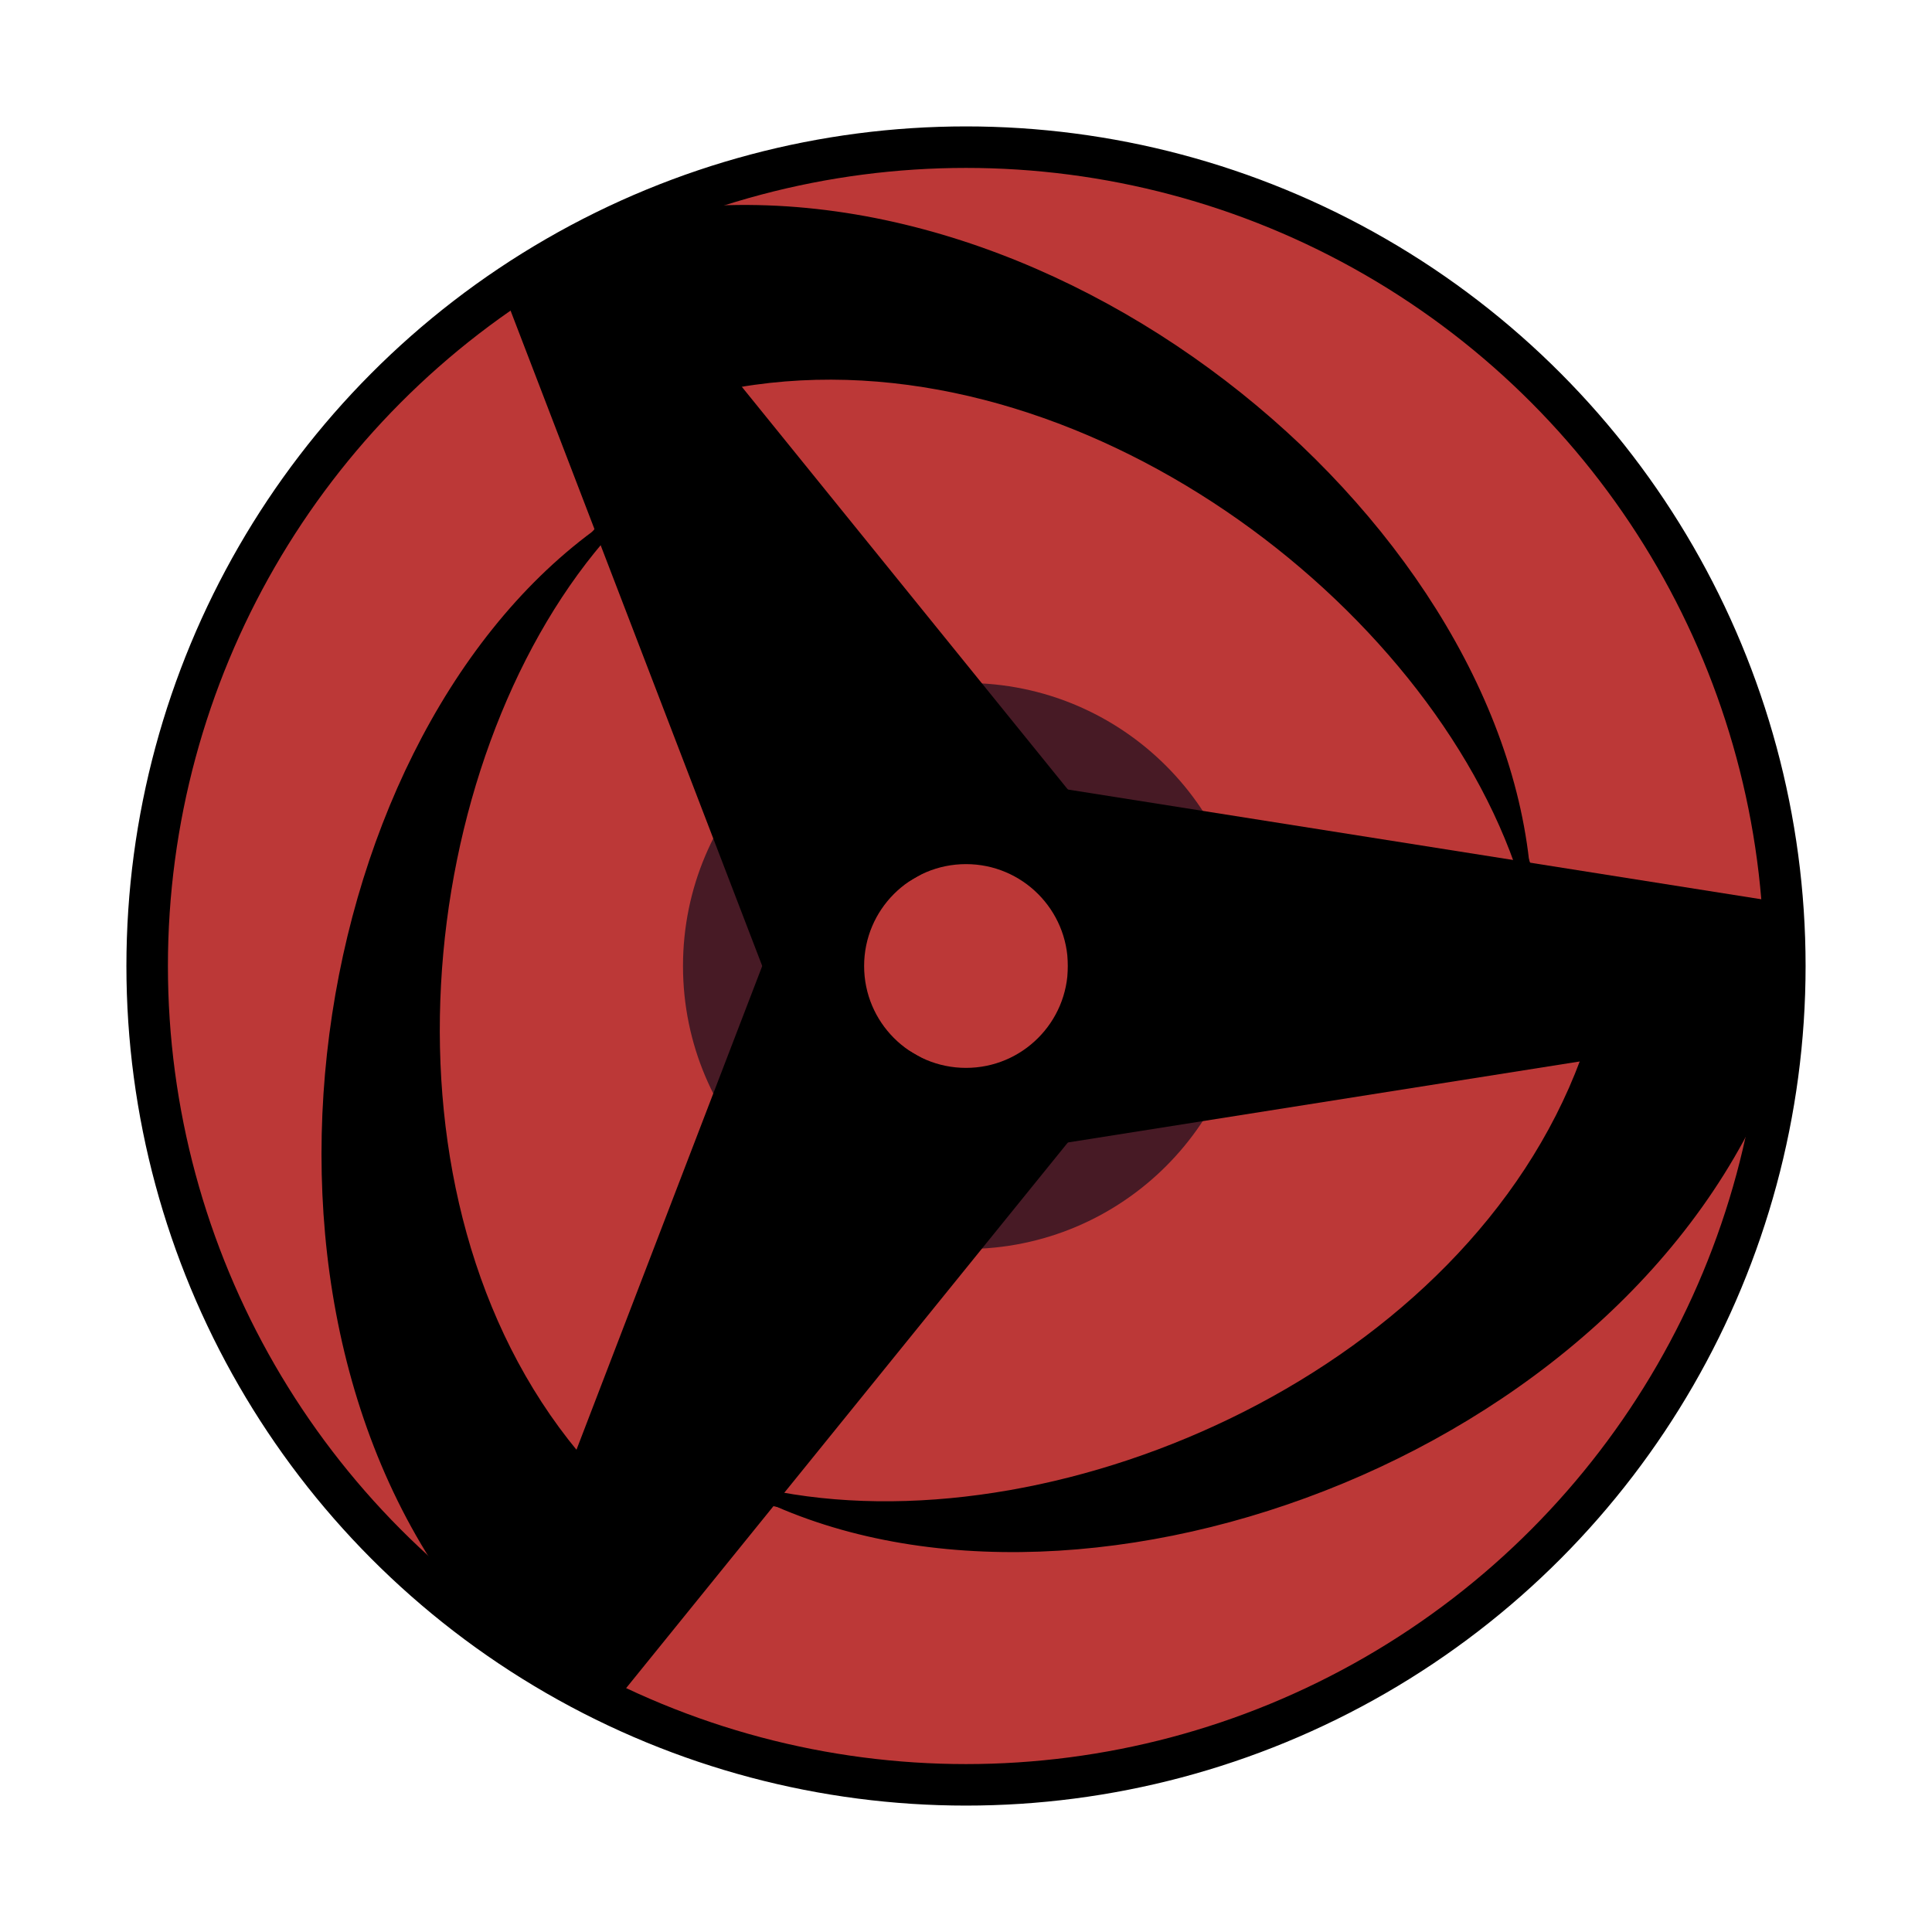 <?xml version="1.0" encoding="utf-8"?>
<!DOCTYPE svg PUBLIC "-//W3C//DTD SVG 1.1//EN" "http://www.w3.org/Graphics/SVG/1.1/DTD/svg11.dtd">
<svg version="1.1" id="HaLogo" xmlns="http://www.w3.org/2000/svg" xmlns:xlink="http://www.w3.org/1999/xlink" x="0px"
	 y="0px"
	 width="512px" height="512px" viewBox="0 0 512 512" enable-background="new 0 0 512 512" xml:space="preserve">
<g id="BG">
	<circle id="outer" fill="#BC3837" stroke="#000000" stroke-width="11" stroke-miterlimit="10" stroke-linecap="round"
			cx="256" cy="256" r="217"/>
	<circle id="middle" fill="#471A25" cx="256" cy="256" r="75"/>
	<circle id="binding" cx="256" cy="256" r="54"/>
	<circle id="inner" fill="#BC3837" cx="256" cy="256" r="27"/>
	<g>
		<defs>
			<circle id="clipping" cx="256" cy="256" r="217"/>
		</defs>
		<clipPath id="clip_path">
			<use xlink:href="#clipping" overflow="visible"/>
		</clipPath>
		<polygon id="triangle1" clip-path="url(#clip_path)" points="283,209.235 578.5,256 283,302.765"/>
		<use xlink:href="#triangle1" transform="rotate(120 256 256)" id="triangle2"/>
		<use xlink:href="#triangle1" transform="rotate(-120 256 256)" id="triangle3"/>
	</g>
</g>
	<g display="none" id="Scratchpad">
	<polygon fill="#4754A4" points="283,302.766 202,256 283,209.234"/>
		<line id="scythe_origin1" fill="none" x1="283" y1="209.236" x2="403.237" y2="228.263"/>
		<line id="scythe_connect1" fill="none" x1="283" y1="302.766" x2="421.222" y2="281.163"/>
		<use xlink:href="#scythe_origin1" transform="rotate(120 256 256)" id="scythe_origin2"/>
		<use xlink:href="#scythe_connect1" transform="rotate(120 256 256)" id="scythe_connect2"/>
		<use xlink:href="#scythe_origin1" transform="rotate(-120 256 256)" id="scythe_origin3"/>
		<use xlink:href="#scythe_connect1" transform="rotate(-120 256 256)" id="scythe_connect3"/>
</g>
	<g id="scythes">
	<g id="scythe1">
		<g>
			<path d="M162.36,60.19C270.5,35.5,392.5,133.17,403.24,228.26C377.17,154.93,283,85.83,195.61,100.63L162.36,60.19z"/>
		</g>
		<g>
			<line fill="none" stroke="#000000" stroke-width="4" stroke-miterlimit="10" x1="195.61" y1="100.63"
				  x2="162.36" y2="60.19"/>
			<path fill="none" stroke="#000000" stroke-width="4" stroke-linecap="square" stroke-miterlimit="10" d="M162.36,60.19
				C270.5,35.5,392.5,133.17,403.24,228.26"/>
			<path fill="none" stroke="#000000" stroke-width="4" stroke-linecap="square" stroke-miterlimit="10" d="M195.61,100.63
				c87.39-14.8,181.56,54.3,207.63,127.63"/>
		</g>
	</g>
		<use xlink:href="#scythe1" transform="rotate(120 256 256)" id="scythe2"/>
		<use xlink:href="#scythe1" transform="rotate(-120 256 256)" id="scythe3"/>
</g>
</svg>
